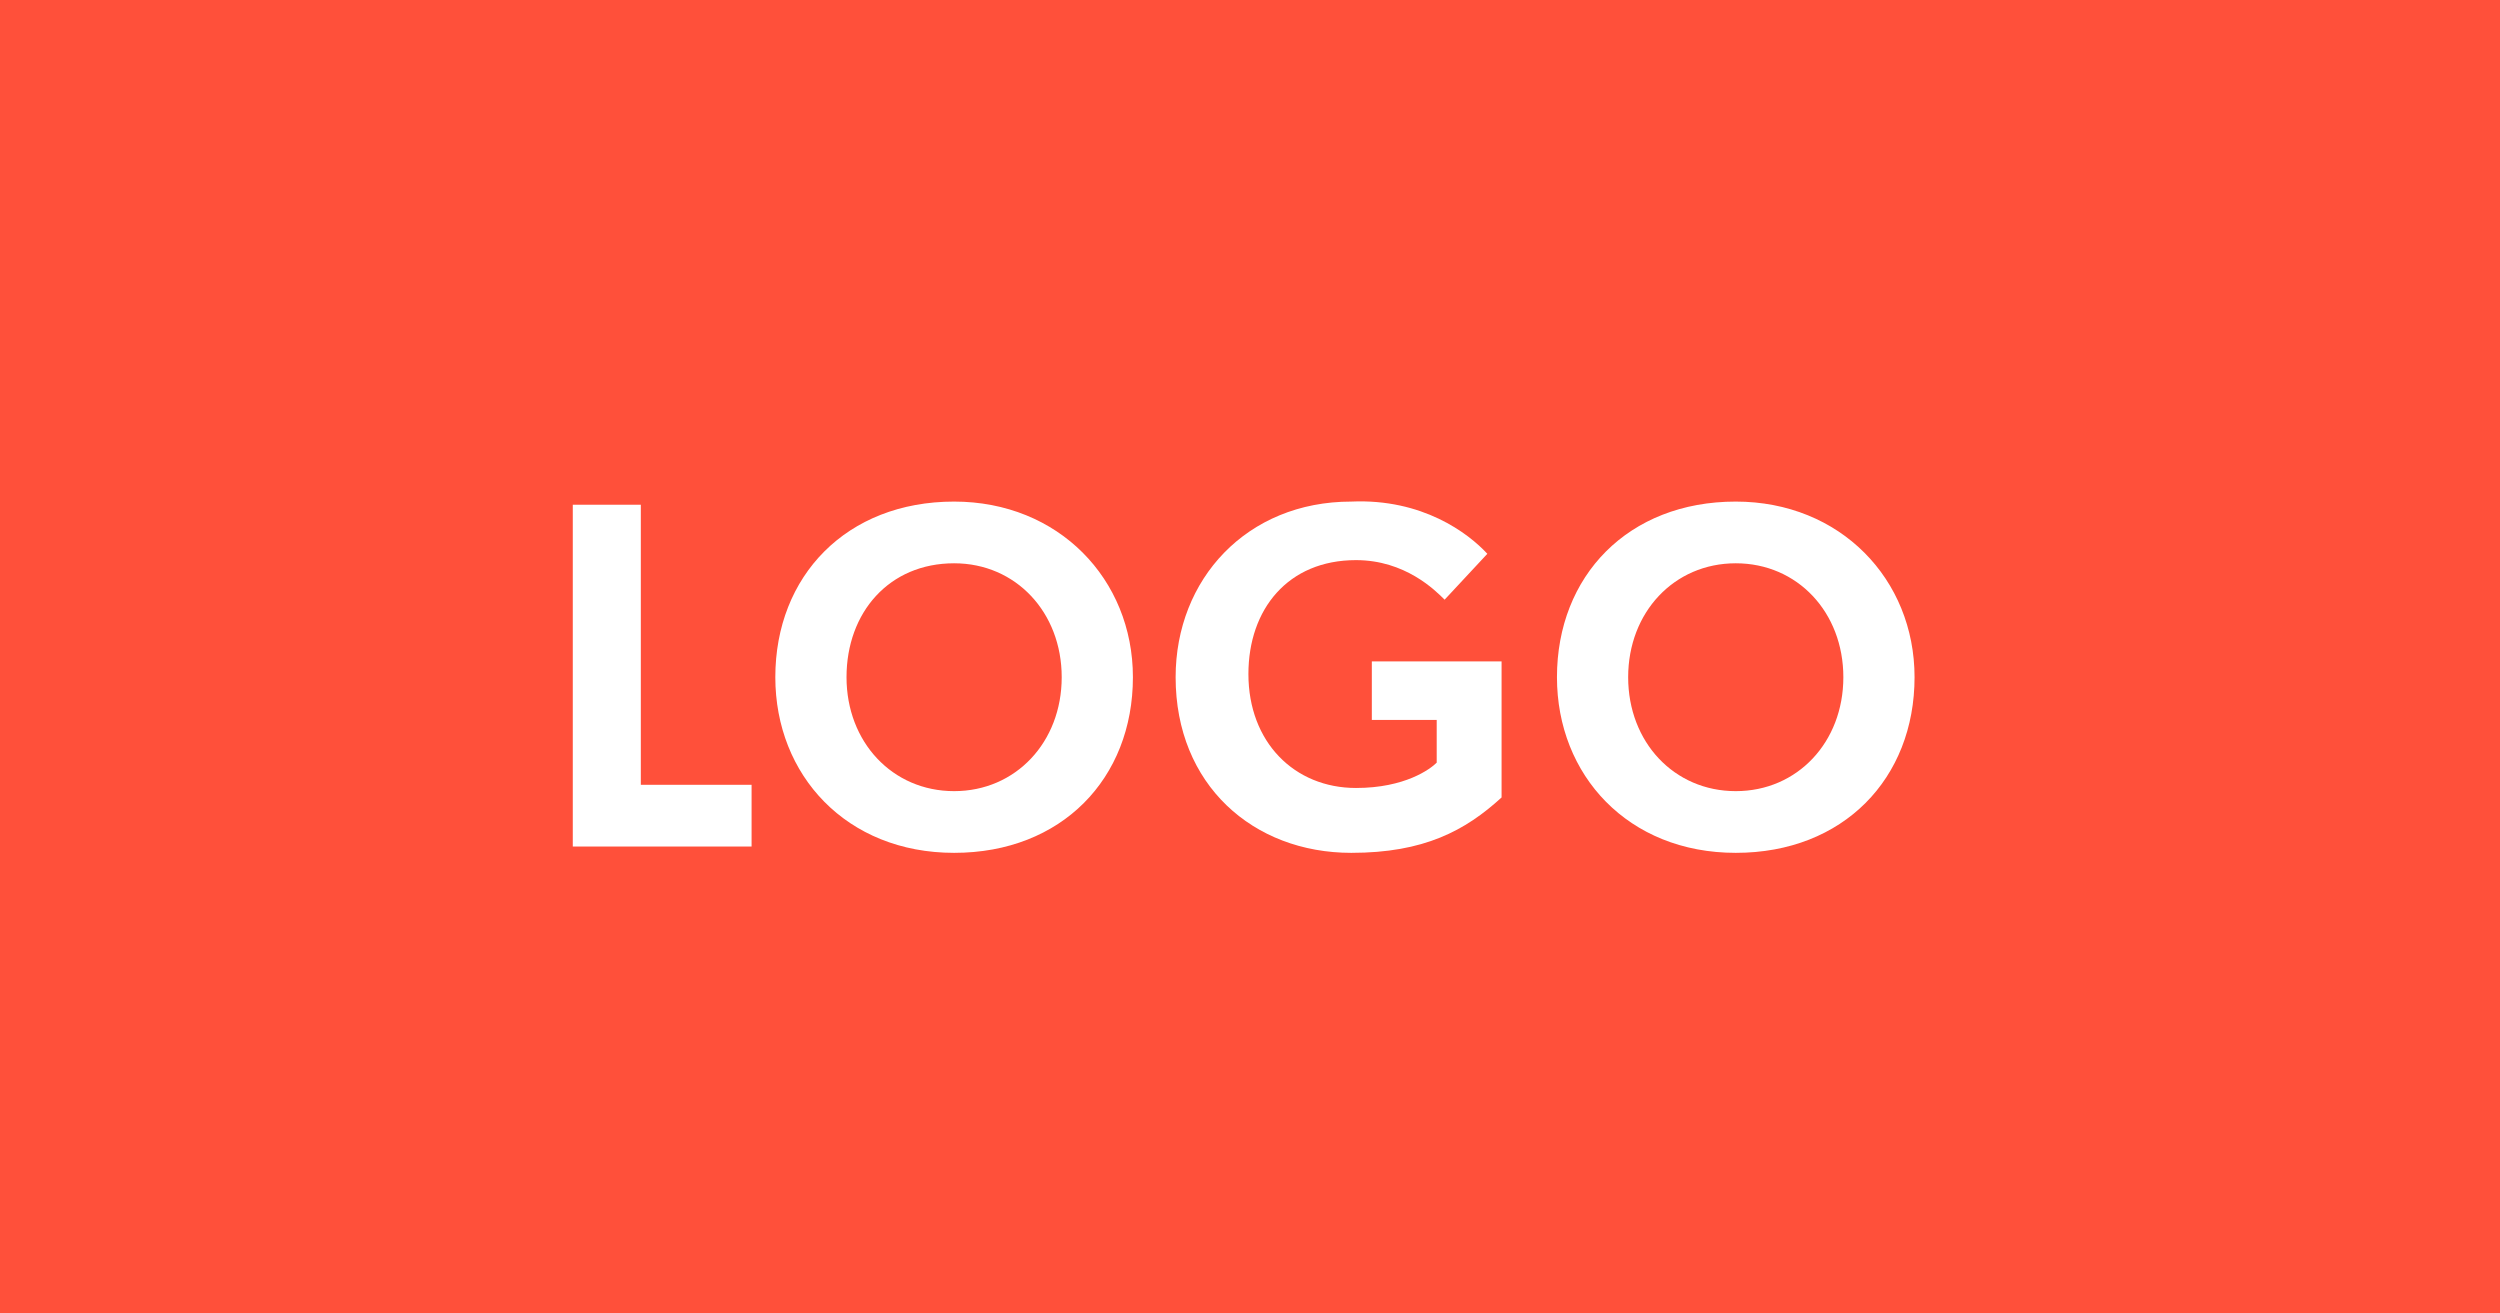 <?xml version="1.0" encoding="utf-8"?>
<!-- Generator: Adobe Illustrator 25.4.1, SVG Export Plug-In . SVG Version: 6.00 Build 0)  -->
<svg version="1.1" id="Calque_1" xmlns="http://www.w3.org/2000/svg" xmlns:xlink="http://www.w3.org/1999/xlink" x="0px" y="0px"
	 viewBox="0 0 158 83" style="enable-background:new 0 0 158 83;" xml:space="preserve">
<style type="text/css">
	.st0{fill-rule:evenodd;clip-rule:evenodd;fill:#FF503A;}
	.st1{enable-background:new    ;}
	.st2{fill:#FFFFFF;}
</style>
<g id="STYLEGUIDE">
	<g id="Header-1" transform="translate(-119, -48)">
		<g id="Group" transform="translate(119, 48)">
			<rect id="Rectangle-Copy-7" class="st0" width="158" height="83"/>
			<g class="st1">
				<path class="st2" d="M36.2,31.9h4.3v17.7h7v3.9H36.2V31.9z"/>
				<path class="st2" d="M49,42.8c0-6.4,4.5-11.1,11.3-11.1c6.6,0,11.3,4.9,11.3,11.1c0,6.4-4.5,11.1-11.3,11.1
					C53.5,53.9,49,49,49,42.8z M53.5,42.8c0,4.1,2.9,7.2,6.8,7.2s6.8-3.1,6.8-7.2s-2.9-7.2-6.8-7.2C56.2,35.6,53.5,38.7,53.5,42.8z"
					/>
				<path class="st2" d="M94,35l-2.7,2.9c-0.6-0.6-2.5-2.5-5.6-2.5c-4.3,0-6.8,3.1-6.8,7.2c0,4.3,2.9,7.2,6.8,7.2
					c3.1,0,4.7-1.2,5.1-1.6v-2.7h-4.1v-3.7h8.2v8.6c-2.3,2.1-4.9,3.5-9.5,3.5c-6.2,0-11.1-4.3-11.1-11.1c0-6.2,4.5-11.1,11.1-11.1
					C89.9,31.5,92.8,33.7,94,35z"/>
				<path class="st2" d="M98.4,42.8c0-6.4,4.5-11.1,11.3-11.1c6.6,0,11.3,4.9,11.3,11.1c0,6.4-4.5,11.1-11.3,11.1
					C102.9,53.9,98.4,49,98.4,42.8z M102.9,42.8c0,4.1,2.9,7.2,6.8,7.2s6.8-3.1,6.8-7.2s-2.9-7.2-6.8-7.2S102.9,38.7,102.9,42.8z"/>
			</g>
		</g>
	</g>
</g>
</svg>

